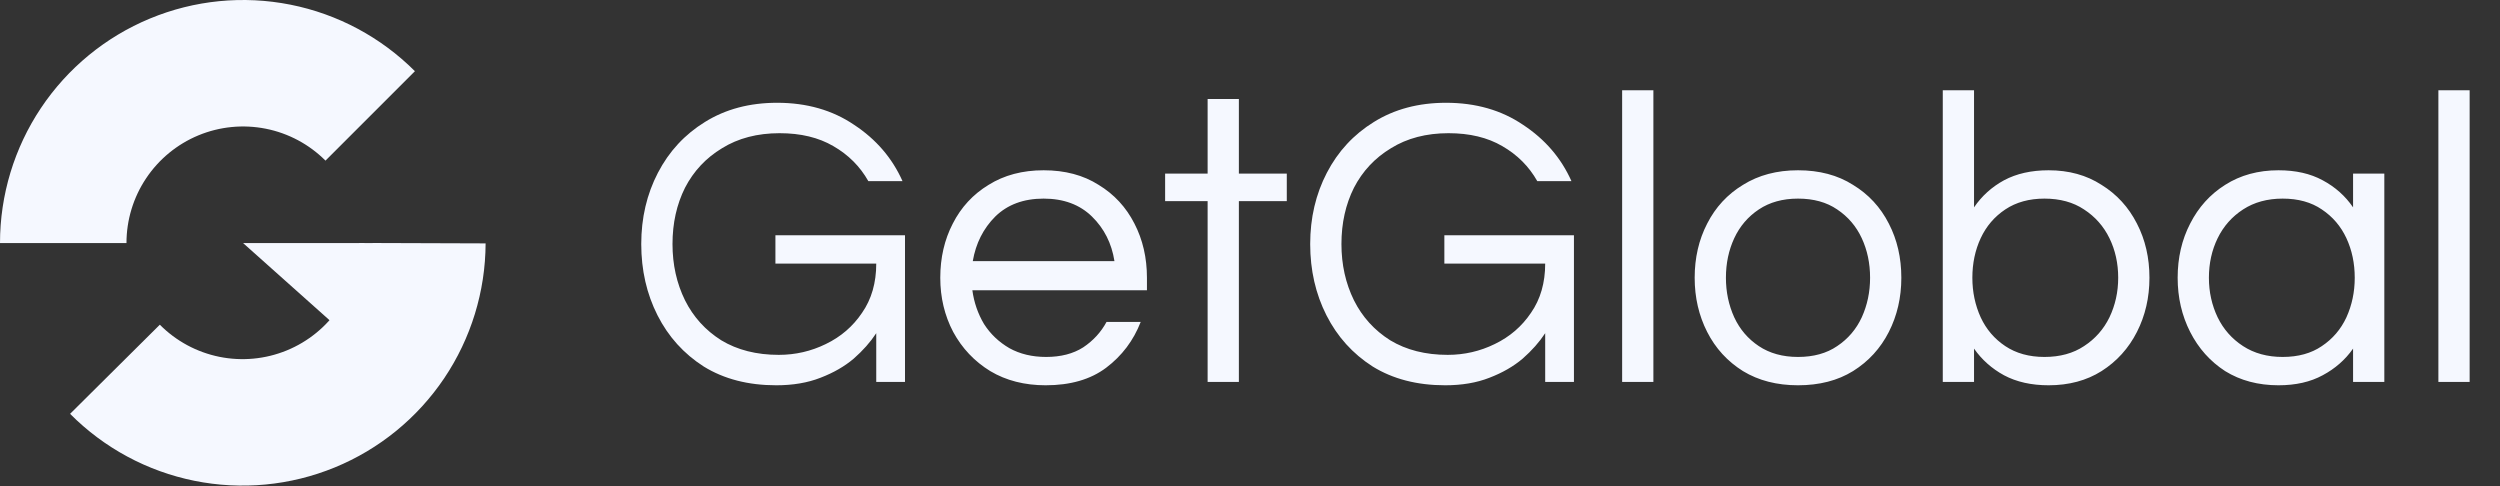 <svg width="144" height="28" viewBox="0 0 144 28" fill="none" xmlns="http://www.w3.org/2000/svg">
<rect x="0" y="0" width="144" height="28" fill="#333333" stroke="none"/>
<path d="M23.899 4.101C21.942 2.143 19.447 0.809 16.731 0.269C14.015 -0.271 11.201 0.006 8.642 1.066C6.084 2.125 3.898 3.92 2.359 6.222C0.821 8.524 -4.18098e-07 11.231 0 14L7.285 14C7.285 12.672 7.679 11.374 8.417 10.27C9.155 9.165 10.203 8.305 11.43 7.796C12.657 7.288 14.007 7.155 15.31 7.414C16.613 7.673 17.809 8.313 18.748 9.252L23.899 4.101Z" fill="#F5F8FF"/>
<path d="M19.056 18.511L14.001 14H21L20.067 18.667L19.056 18.511Z" fill="#F5F8FF"/>
<path fill-rule="evenodd" clip-rule="evenodd" d="M20.685 14C20.68 15.326 20.282 16.621 19.541 17.721C18.799 18.823 17.748 19.68 16.519 20.184C15.29 20.688 13.94 20.816 12.638 20.553C11.336 20.289 10.142 19.646 9.206 18.703L4.037 23.837C5.989 25.802 8.479 27.144 11.193 27.693C13.906 28.242 16.722 27.975 19.284 26.924C21.846 25.873 24.038 24.086 25.585 21.789C27.131 19.492 27.961 16.788 27.971 14.019L21.466 13.997V14H20.685Z" fill="#F5F8FF"/>
<path d="M44.712 22.192C43.096 22.192 41.704 21.832 40.536 21.112C39.384 20.376 38.496 19.392 37.872 18.16C37.248 16.928 36.936 15.56 36.936 14.056C36.936 12.552 37.256 11.184 37.896 9.952C38.536 8.72 39.44 7.744 40.608 7.024C41.792 6.288 43.176 5.92 44.76 5.92C46.472 5.92 47.952 6.344 49.2 7.192C50.464 8.024 51.392 9.104 51.984 10.432H50.016C49.536 9.584 48.864 8.912 48 8.416C47.152 7.92 46.12 7.672 44.904 7.672C43.624 7.672 42.52 7.96 41.592 8.536C40.664 9.096 39.952 9.856 39.456 10.816C38.976 11.776 38.736 12.856 38.736 14.056C38.736 15.24 38.976 16.32 39.456 17.296C39.936 18.256 40.632 19.024 41.544 19.6C42.472 20.16 43.576 20.44 44.856 20.44C45.816 20.44 46.72 20.232 47.568 19.816C48.432 19.4 49.128 18.8 49.656 18.016C50.2 17.232 50.472 16.288 50.472 15.184H44.664V13.552H52.128V22H50.472V19.192C50.136 19.704 49.704 20.192 49.176 20.656C48.648 21.104 48.008 21.472 47.256 21.76C46.52 22.048 45.672 22.192 44.712 22.192ZM60.232 22.192C59.016 22.192 57.952 21.92 57.04 21.376C56.128 20.816 55.416 20.064 54.904 19.12C54.408 18.176 54.16 17.136 54.16 16C54.16 14.848 54.4 13.808 54.88 12.88C55.36 11.936 56.048 11.192 56.944 10.648C57.84 10.088 58.896 9.808 60.112 9.808C61.344 9.808 62.4 10.088 63.28 10.648C64.176 11.192 64.864 11.936 65.344 12.88C65.824 13.808 66.064 14.848 66.064 16V16.72H56.008C56.104 17.424 56.328 18.072 56.68 18.664C57.048 19.24 57.536 19.704 58.144 20.056C58.752 20.392 59.456 20.56 60.256 20.56C61.104 20.56 61.816 20.376 62.392 20.008C62.968 19.624 63.416 19.136 63.736 18.544H65.704C65.288 19.616 64.624 20.496 63.712 21.184C62.816 21.856 61.656 22.192 60.232 22.192ZM56.032 15.04H64.192C64.032 14.016 63.6 13.16 62.896 12.472C62.192 11.784 61.264 11.44 60.112 11.44C58.96 11.44 58.032 11.784 57.328 12.472C56.64 13.16 56.208 14.016 56.032 15.04ZM69.559 22V11.584H67.111V10H69.559V5.704H71.359V10H74.119V11.584H71.359V22H69.559ZM83.243 22.192C81.627 22.192 80.235 21.832 79.067 21.112C77.915 20.376 77.027 19.392 76.403 18.16C75.779 16.928 75.467 15.56 75.467 14.056C75.467 12.552 75.787 11.184 76.427 9.952C77.067 8.72 77.971 7.744 79.139 7.024C80.323 6.288 81.707 5.92 83.291 5.92C85.003 5.92 86.483 6.344 87.731 7.192C88.995 8.024 89.923 9.104 90.515 10.432H88.547C88.067 9.584 87.395 8.912 86.531 8.416C85.683 7.92 84.651 7.672 83.435 7.672C82.155 7.672 81.051 7.96 80.123 8.536C79.195 9.096 78.483 9.856 77.987 10.816C77.507 11.776 77.267 12.856 77.267 14.056C77.267 15.24 77.507 16.32 77.987 17.296C78.467 18.256 79.163 19.024 80.075 19.6C81.003 20.16 82.107 20.44 83.387 20.44C84.347 20.44 85.251 20.232 86.099 19.816C86.963 19.4 87.659 18.8 88.187 18.016C88.731 17.232 89.003 16.288 89.003 15.184H83.195V13.552H90.659V22H89.003V19.192C88.667 19.704 88.235 20.192 87.707 20.656C87.179 21.104 86.539 21.472 85.787 21.76C85.051 22.048 84.203 22.192 83.243 22.192ZM93.435 22V5.2H95.235V22H93.435ZM103.565 22.192C102.349 22.192 101.293 21.92 100.397 21.376C99.501 20.816 98.813 20.064 98.333 19.12C97.853 18.176 97.613 17.136 97.613 16C97.613 14.848 97.853 13.808 98.333 12.88C98.813 11.936 99.501 11.192 100.397 10.648C101.293 10.088 102.349 9.808 103.565 9.808C104.797 9.808 105.853 10.088 106.733 10.648C107.629 11.192 108.317 11.936 108.797 12.88C109.277 13.808 109.517 14.848 109.517 16C109.517 17.136 109.277 18.176 108.797 19.12C108.317 20.064 107.629 20.816 106.733 21.376C105.853 21.92 104.797 22.192 103.565 22.192ZM103.565 20.56C104.461 20.56 105.213 20.352 105.821 19.936C106.445 19.52 106.917 18.968 107.237 18.28C107.557 17.576 107.717 16.816 107.717 16C107.717 15.168 107.557 14.408 107.237 13.72C106.917 13.032 106.445 12.48 105.821 12.064C105.213 11.648 104.461 11.44 103.565 11.44C102.685 11.44 101.933 11.648 101.309 12.064C100.685 12.48 100.213 13.032 99.893 13.72C99.573 14.408 99.413 15.168 99.413 16C99.413 16.816 99.573 17.576 99.893 18.28C100.213 18.968 100.685 19.52 101.309 19.936C101.933 20.352 102.685 20.56 103.565 20.56ZM118 22.192C117.008 22.192 116.152 22 115.432 21.616C114.728 21.232 114.152 20.72 113.704 20.08V22H111.904V5.2H113.704V11.944C114.152 11.288 114.728 10.768 115.432 10.384C116.152 10 117.008 9.808 118 9.808C119.168 9.808 120.184 10.088 121.048 10.648C121.928 11.192 122.608 11.936 123.088 12.88C123.568 13.808 123.808 14.848 123.808 16C123.808 17.136 123.568 18.176 123.088 19.12C122.608 20.064 121.928 20.816 121.048 21.376C120.184 21.92 119.168 22.192 118 22.192ZM117.76 20.56C118.656 20.56 119.416 20.352 120.04 19.936C120.68 19.52 121.168 18.968 121.504 18.28C121.84 17.576 122.008 16.816 122.008 16C122.008 15.168 121.84 14.408 121.504 13.72C121.168 13.032 120.68 12.48 120.04 12.064C119.416 11.648 118.656 11.44 117.76 11.44C116.88 11.44 116.128 11.648 115.504 12.064C114.88 12.48 114.408 13.032 114.088 13.72C113.768 14.408 113.608 15.168 113.608 16C113.608 16.816 113.768 17.576 114.088 18.28C114.408 18.968 114.88 19.52 115.504 19.936C116.128 20.352 116.88 20.56 117.76 20.56ZM131.241 22.192C130.073 22.192 129.049 21.92 128.169 21.376C127.305 20.816 126.633 20.064 126.153 19.12C125.673 18.176 125.433 17.136 125.433 16C125.433 14.848 125.673 13.808 126.153 12.88C126.633 11.936 127.305 11.192 128.169 10.648C129.049 10.088 130.073 9.808 131.241 9.808C132.233 9.808 133.081 10 133.785 10.384C134.505 10.768 135.089 11.288 135.537 11.944V10H137.337V22H135.537V20.08C135.089 20.72 134.505 21.232 133.785 21.616C133.081 22 132.233 22.192 131.241 22.192ZM131.481 20.56C132.377 20.56 133.129 20.352 133.737 19.936C134.361 19.52 134.833 18.968 135.153 18.28C135.473 17.576 135.633 16.816 135.633 16C135.633 15.168 135.473 14.408 135.153 13.72C134.833 13.032 134.361 12.48 133.737 12.064C133.129 11.648 132.377 11.44 131.481 11.44C130.601 11.44 129.841 11.648 129.201 12.064C128.561 12.48 128.073 13.032 127.737 13.72C127.401 14.408 127.233 15.168 127.233 16C127.233 16.816 127.401 17.576 127.737 18.28C128.073 18.968 128.561 19.52 129.201 19.936C129.841 20.352 130.601 20.56 131.481 20.56ZM140.451 22V5.2H142.251V22H140.451Z" fill="#F5F8FF"/>
</svg>
